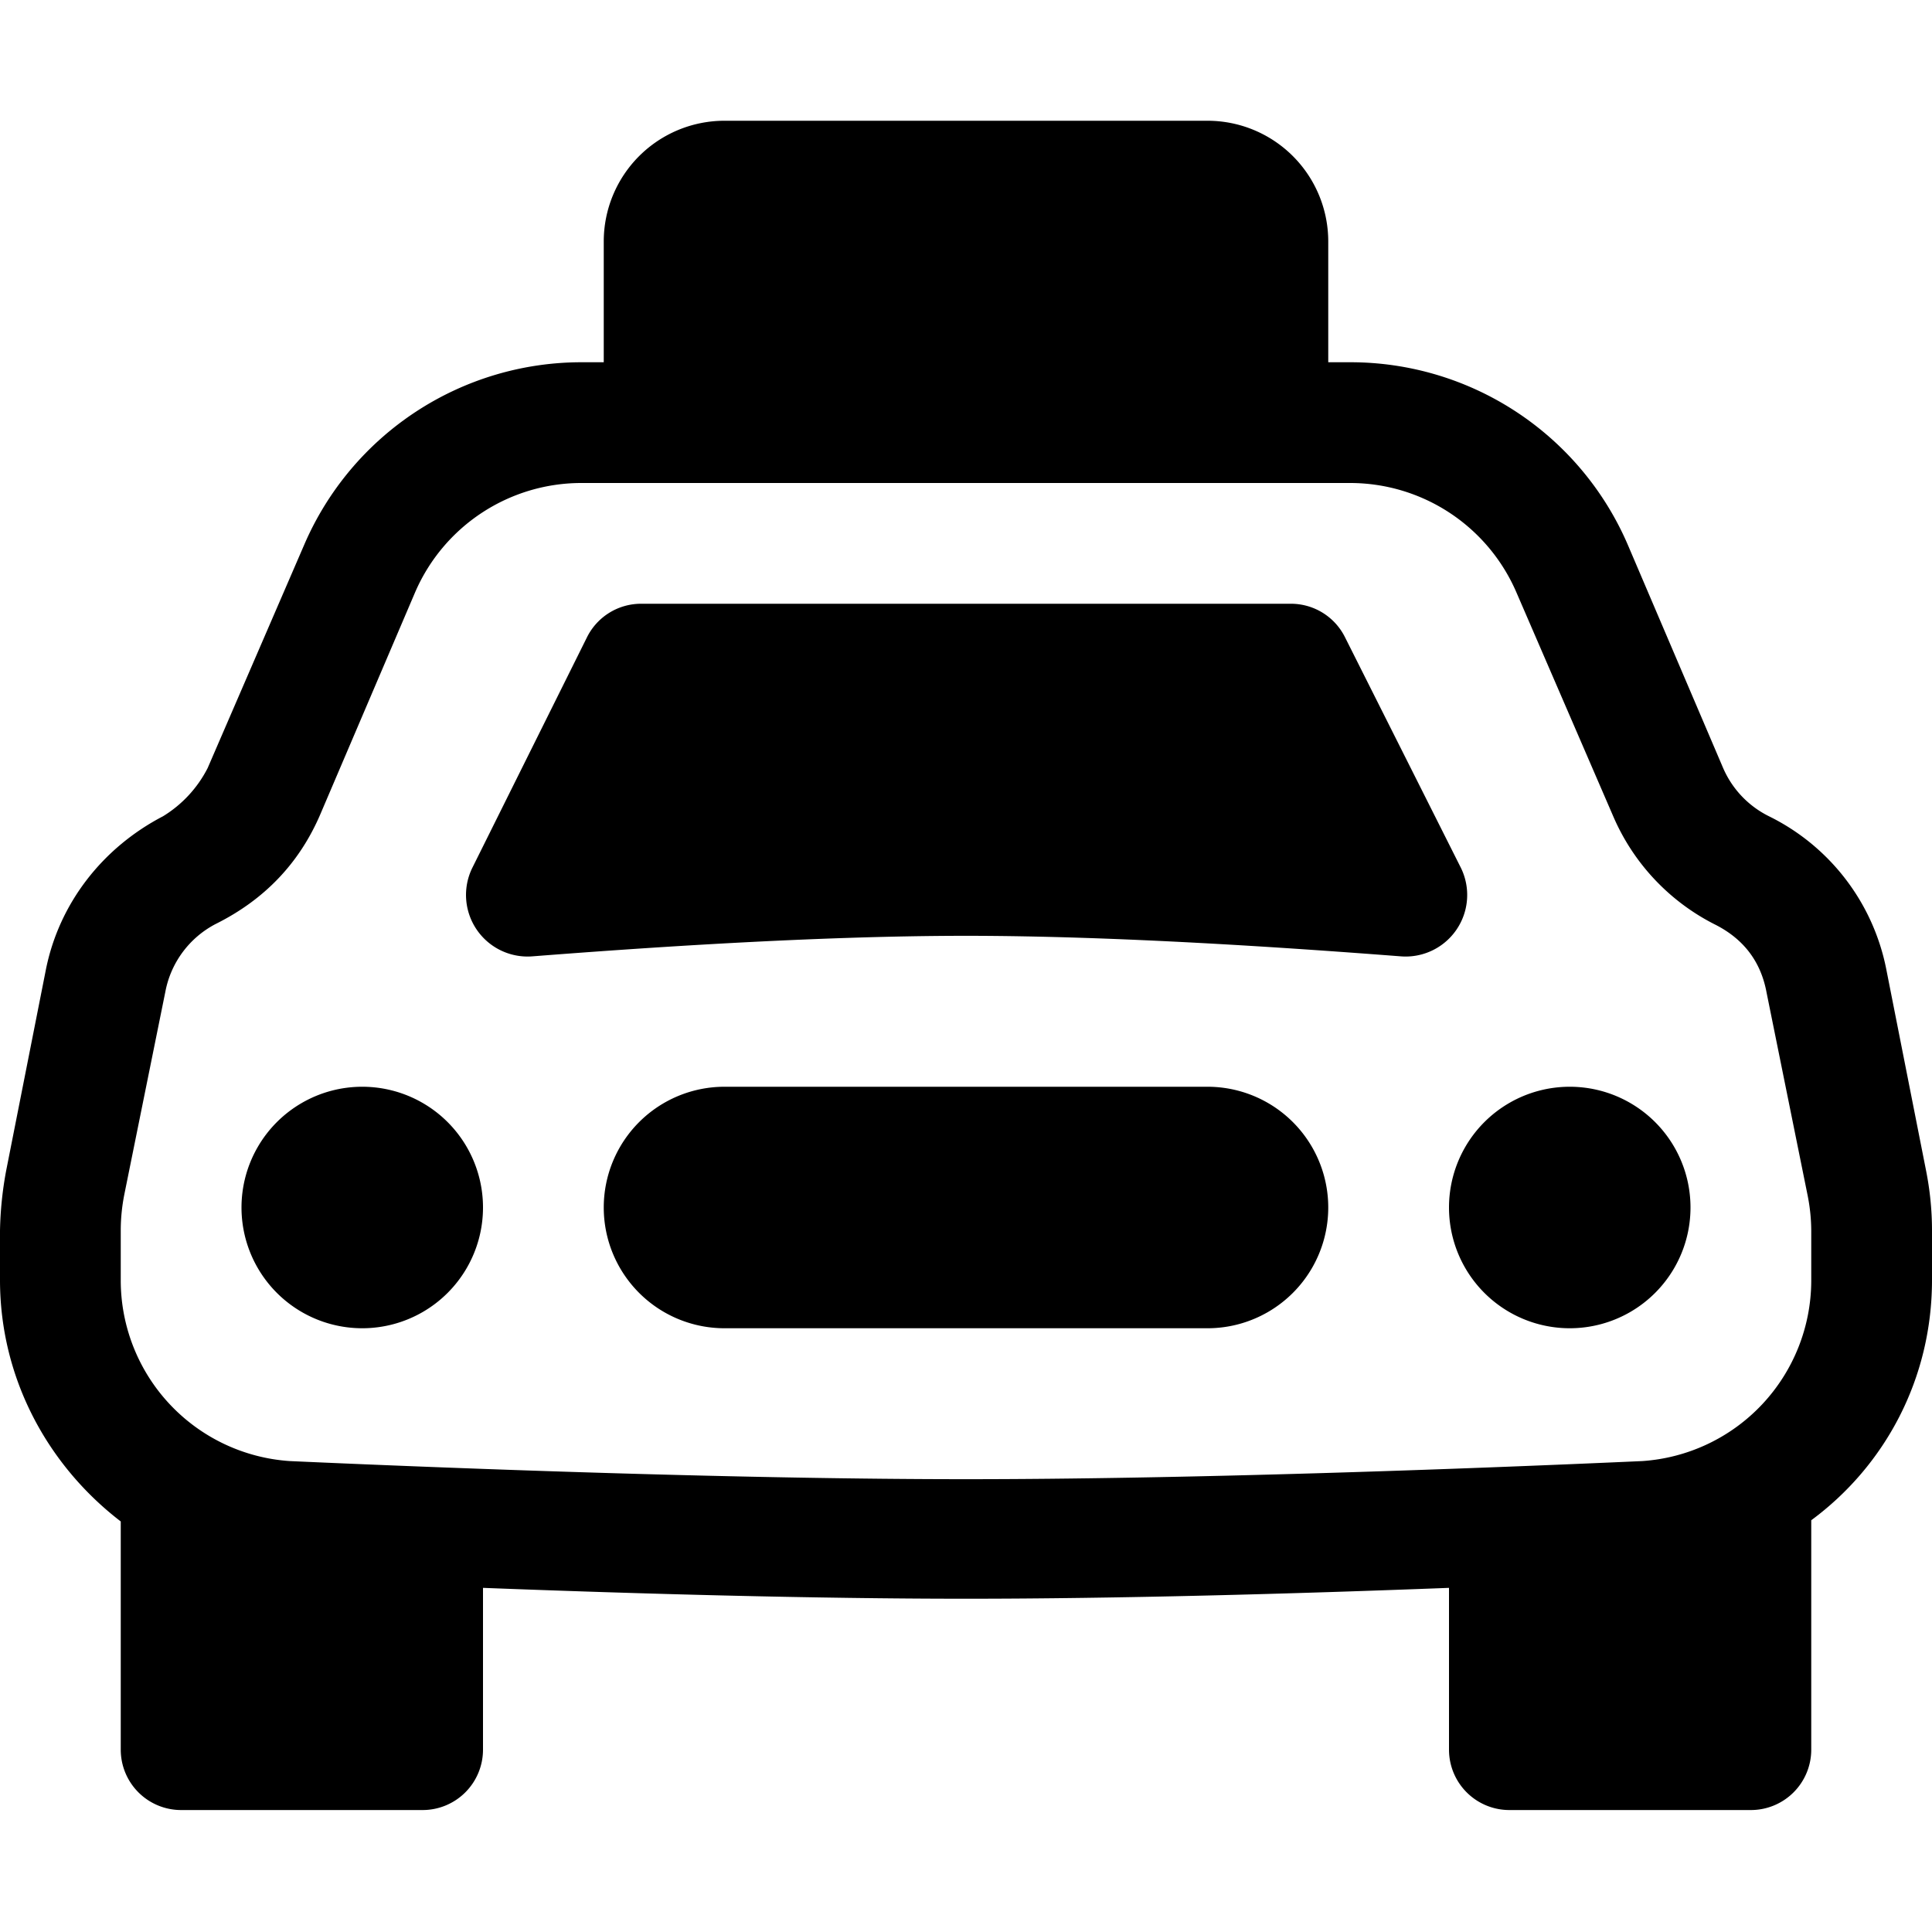 <svg xmlns="http://www.w3.org/2000/svg" width="16" height="16" viewBox="0 0 16 16"><path d="m4.86 5.28-.95 1.91a.51.51 0 0 0 .5.73c.9-.07 2.34-.17 3.59-.17s2.69.1 3.6.17a.51.51 0 0 0 .5-.73l-.96-1.91a.5.5 0 0 0-.45-.28H5.31a.5.5 0 0 0-.45.28M4 10a1 1 0 1 1-2 0 1 1 0 0 1 2 0m10 0a1 1 0 1 1-2 0 1 1 0 0 1 2 0m-9 0a1 1 0 0 1 1-1h4a1 1 0 1 1 0 2H6a1 1 0 0 1-1-1"/><path d="M6 1a1 1 0 0 0-1 1v1h-.18a2.5 2.5 0 0 0-2.3 1.51l-.8 1.85a1 1 0 0 1-.37.4c-.5.26-.86.72-.97 1.27L.05 9.7a3 3 0 0 0-.05.49v.41c0 .82.4 1.54 1 2v1.89a.5.5 0 0 0 .5.5h2a.5.5 0 0 0 .5-.5v-1.34c1.3.05 2.75.09 4 .09s2.7-.04 4-.09v1.34a.5.5 0 0 0 .5.5h2a.5.5 0 0 0 .5-.5v-1.9c.61-.45 1-1.17 1-1.99v-.41q0-.25-.05-.5l-.33-1.67a1.8 1.8 0 0 0-.97-1.26.8.8 0 0 1-.38-.4l-.79-1.85A2.5 2.5 0 0 0 11.18 3H11V2a1 1 0 0 0-1-1zM4.82 4h6.36a1.5 1.5 0 0 1 1.38.91l.8 1.85a1.8 1.8 0 0 0 .85.9q.35.18.42.56l.34 1.68q.03.15.03.3v.41a1.5 1.5 0 0 1-1.4 1.49c-1.56.07-3.8.15-5.6.15s-4.04-.08-5.6-.15A1.5 1.5 0 0 1 1 10.6v-.41q0-.15.03-.3l.34-1.68a.8.8 0 0 1 .42-.56q.6-.3.86-.9l.79-1.85A1.5 1.5 0 0 1 4.82 4"/></svg>